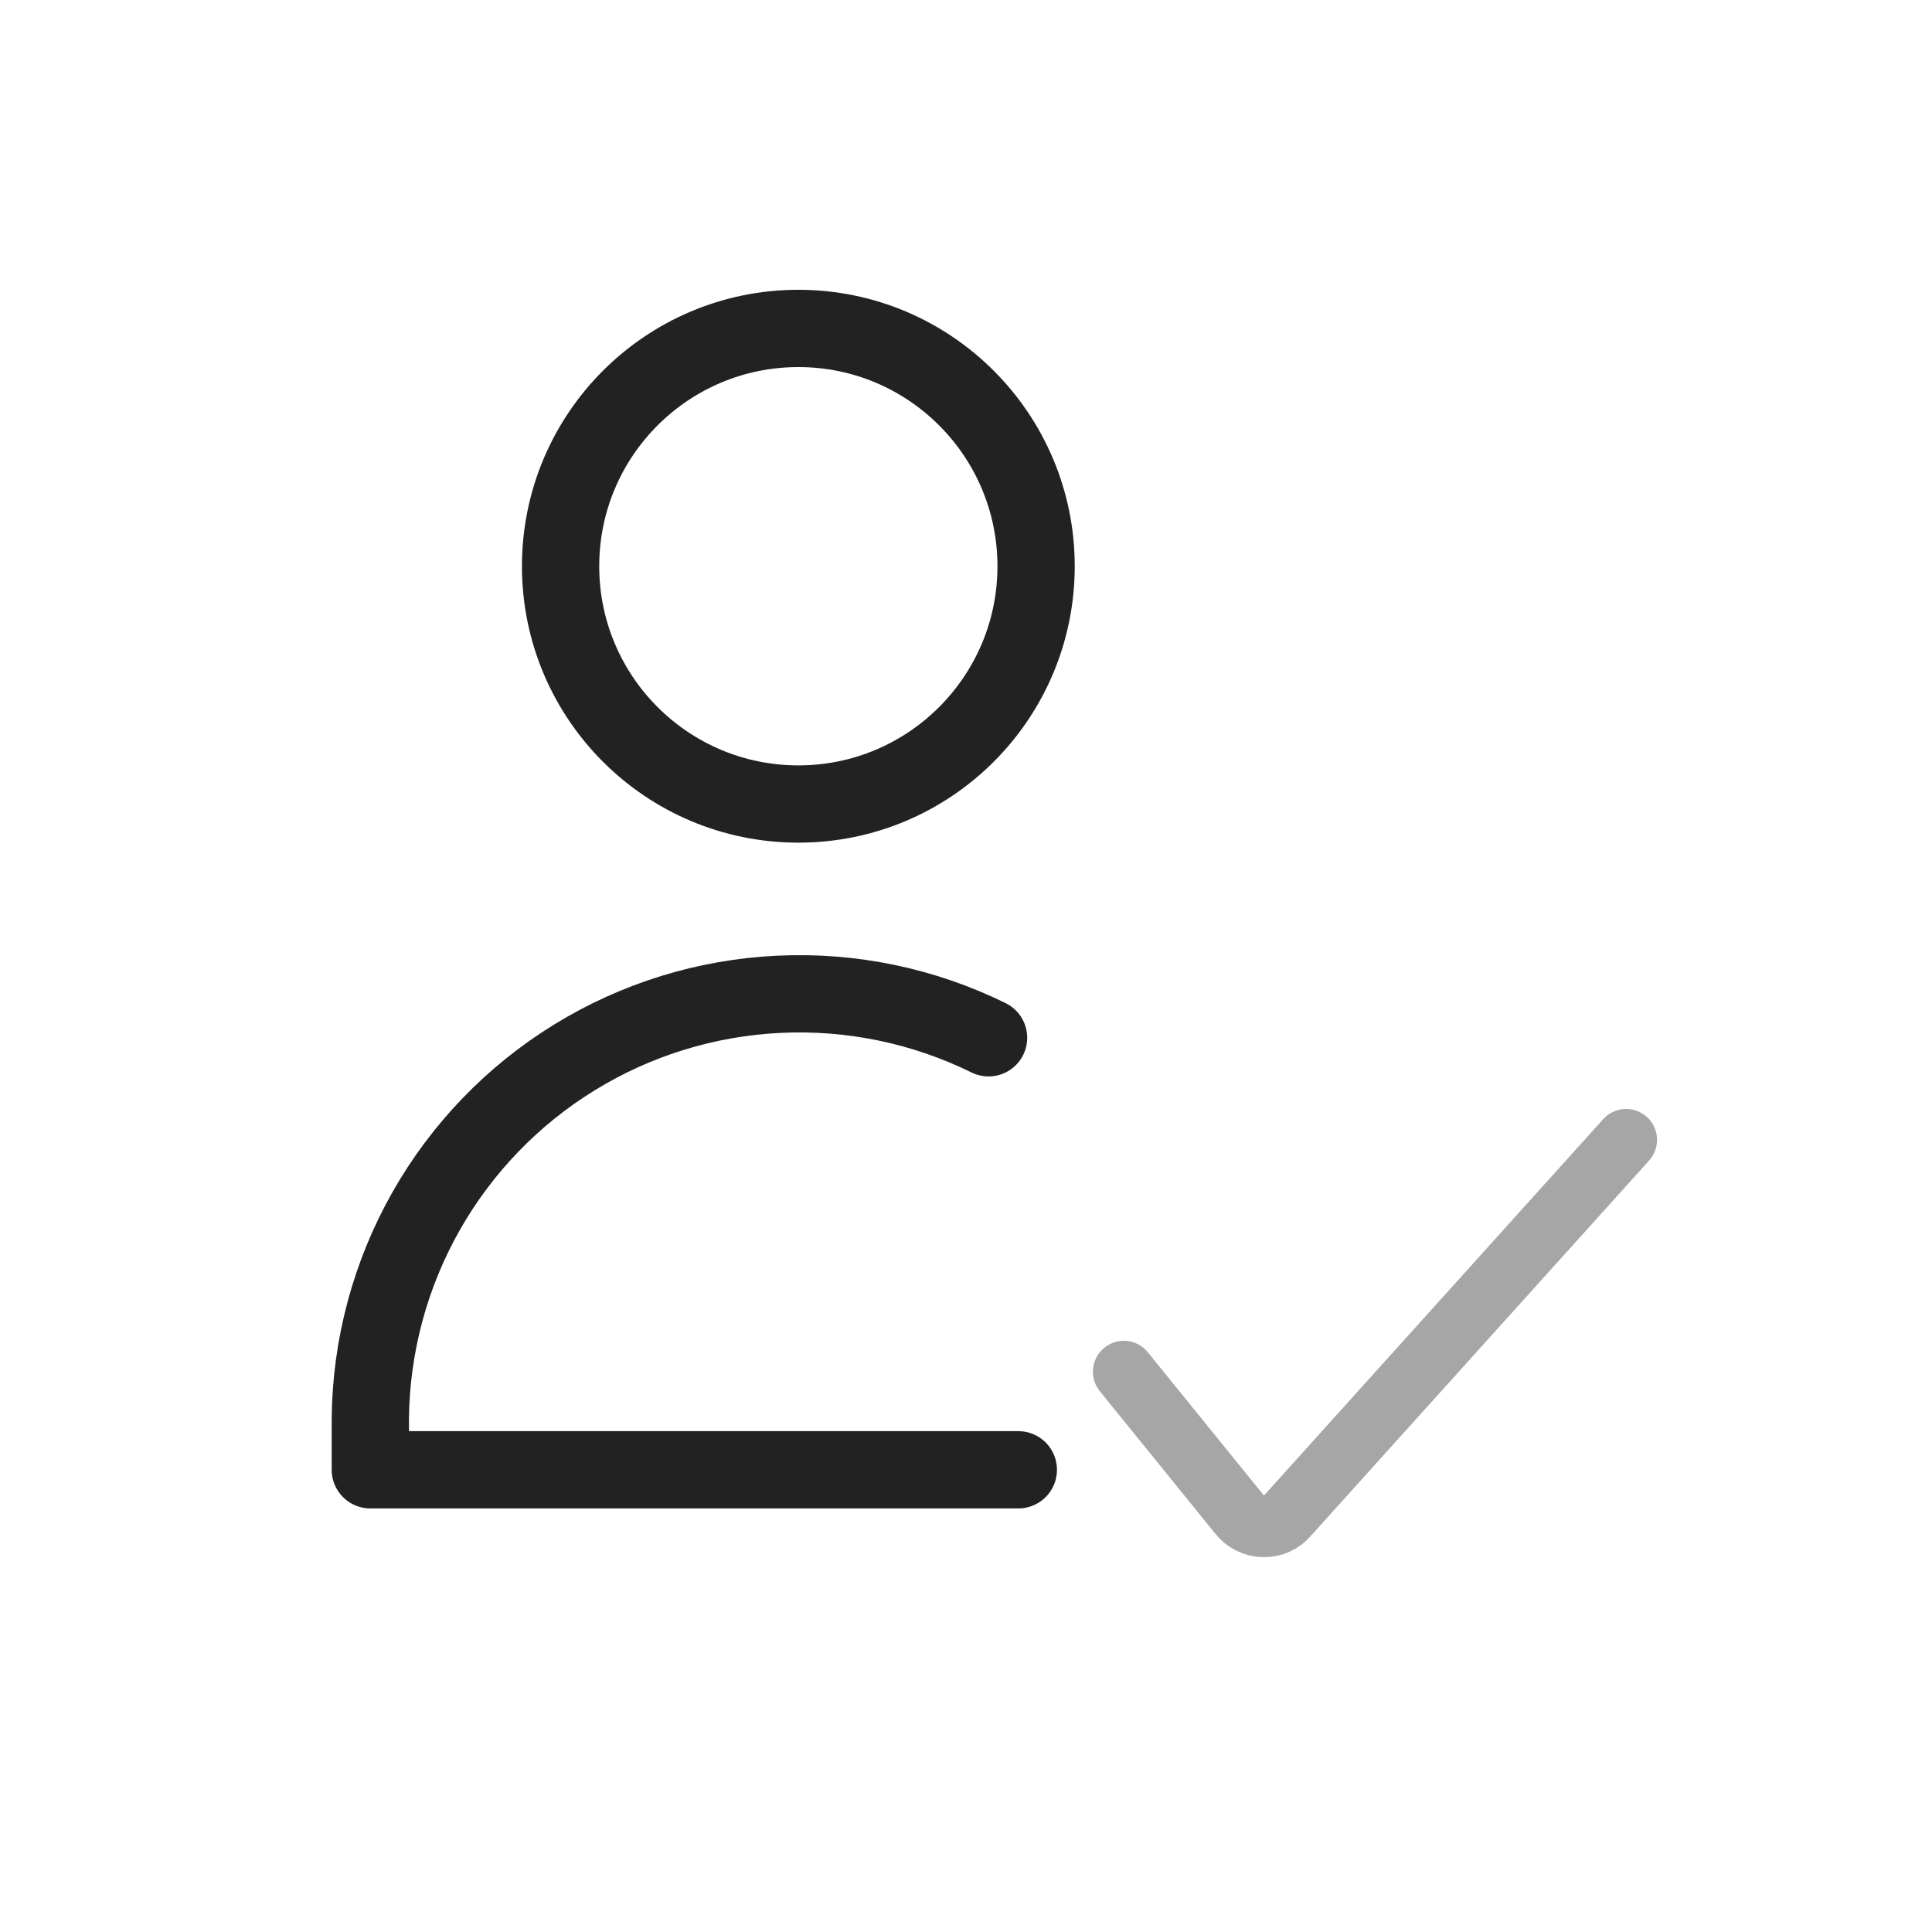 <?xml version="1.0" encoding="UTF-8" standalone="yes"?>
<svg width="25" height="25" viewBox="0 0 25 25" fill="none" xmlns="http://www.w3.org/2000/svg">
  <path d="M10.331 10.404C12.03 10.404 13.407 9.026 13.407 7.327C13.407 5.628 12.03 4.25 10.331 4.25C8.631 4.25 7.254 5.628 7.254 7.327C7.254 9.026 8.631 10.404 10.331 10.404Z" stroke="#222222" stroke-linecap="round" stroke-linejoin="round"/>
  <path d="M13.177 19.019H4.792V18.352C4.802 17.414 5.049 16.494 5.511 15.677C5.973 14.861 6.634 14.174 7.433 13.683C8.232 13.191 9.143 12.91 10.08 12.866C11.017 12.821 11.95 13.015 12.792 13.429" stroke="#222222" stroke-linecap="round" stroke-linejoin="round"/>
  <path opacity="0.4" d="M14.542 17.75L16.035 19.592C16.073 19.64 16.12 19.68 16.175 19.707C16.23 19.735 16.29 19.749 16.351 19.75C16.412 19.751 16.471 19.738 16.526 19.713C16.581 19.688 16.629 19.65 16.667 19.604L21.042 14.75" stroke="#222222" stroke-width="0.8" stroke-linecap="round" stroke-linejoin="round"/>
</svg>